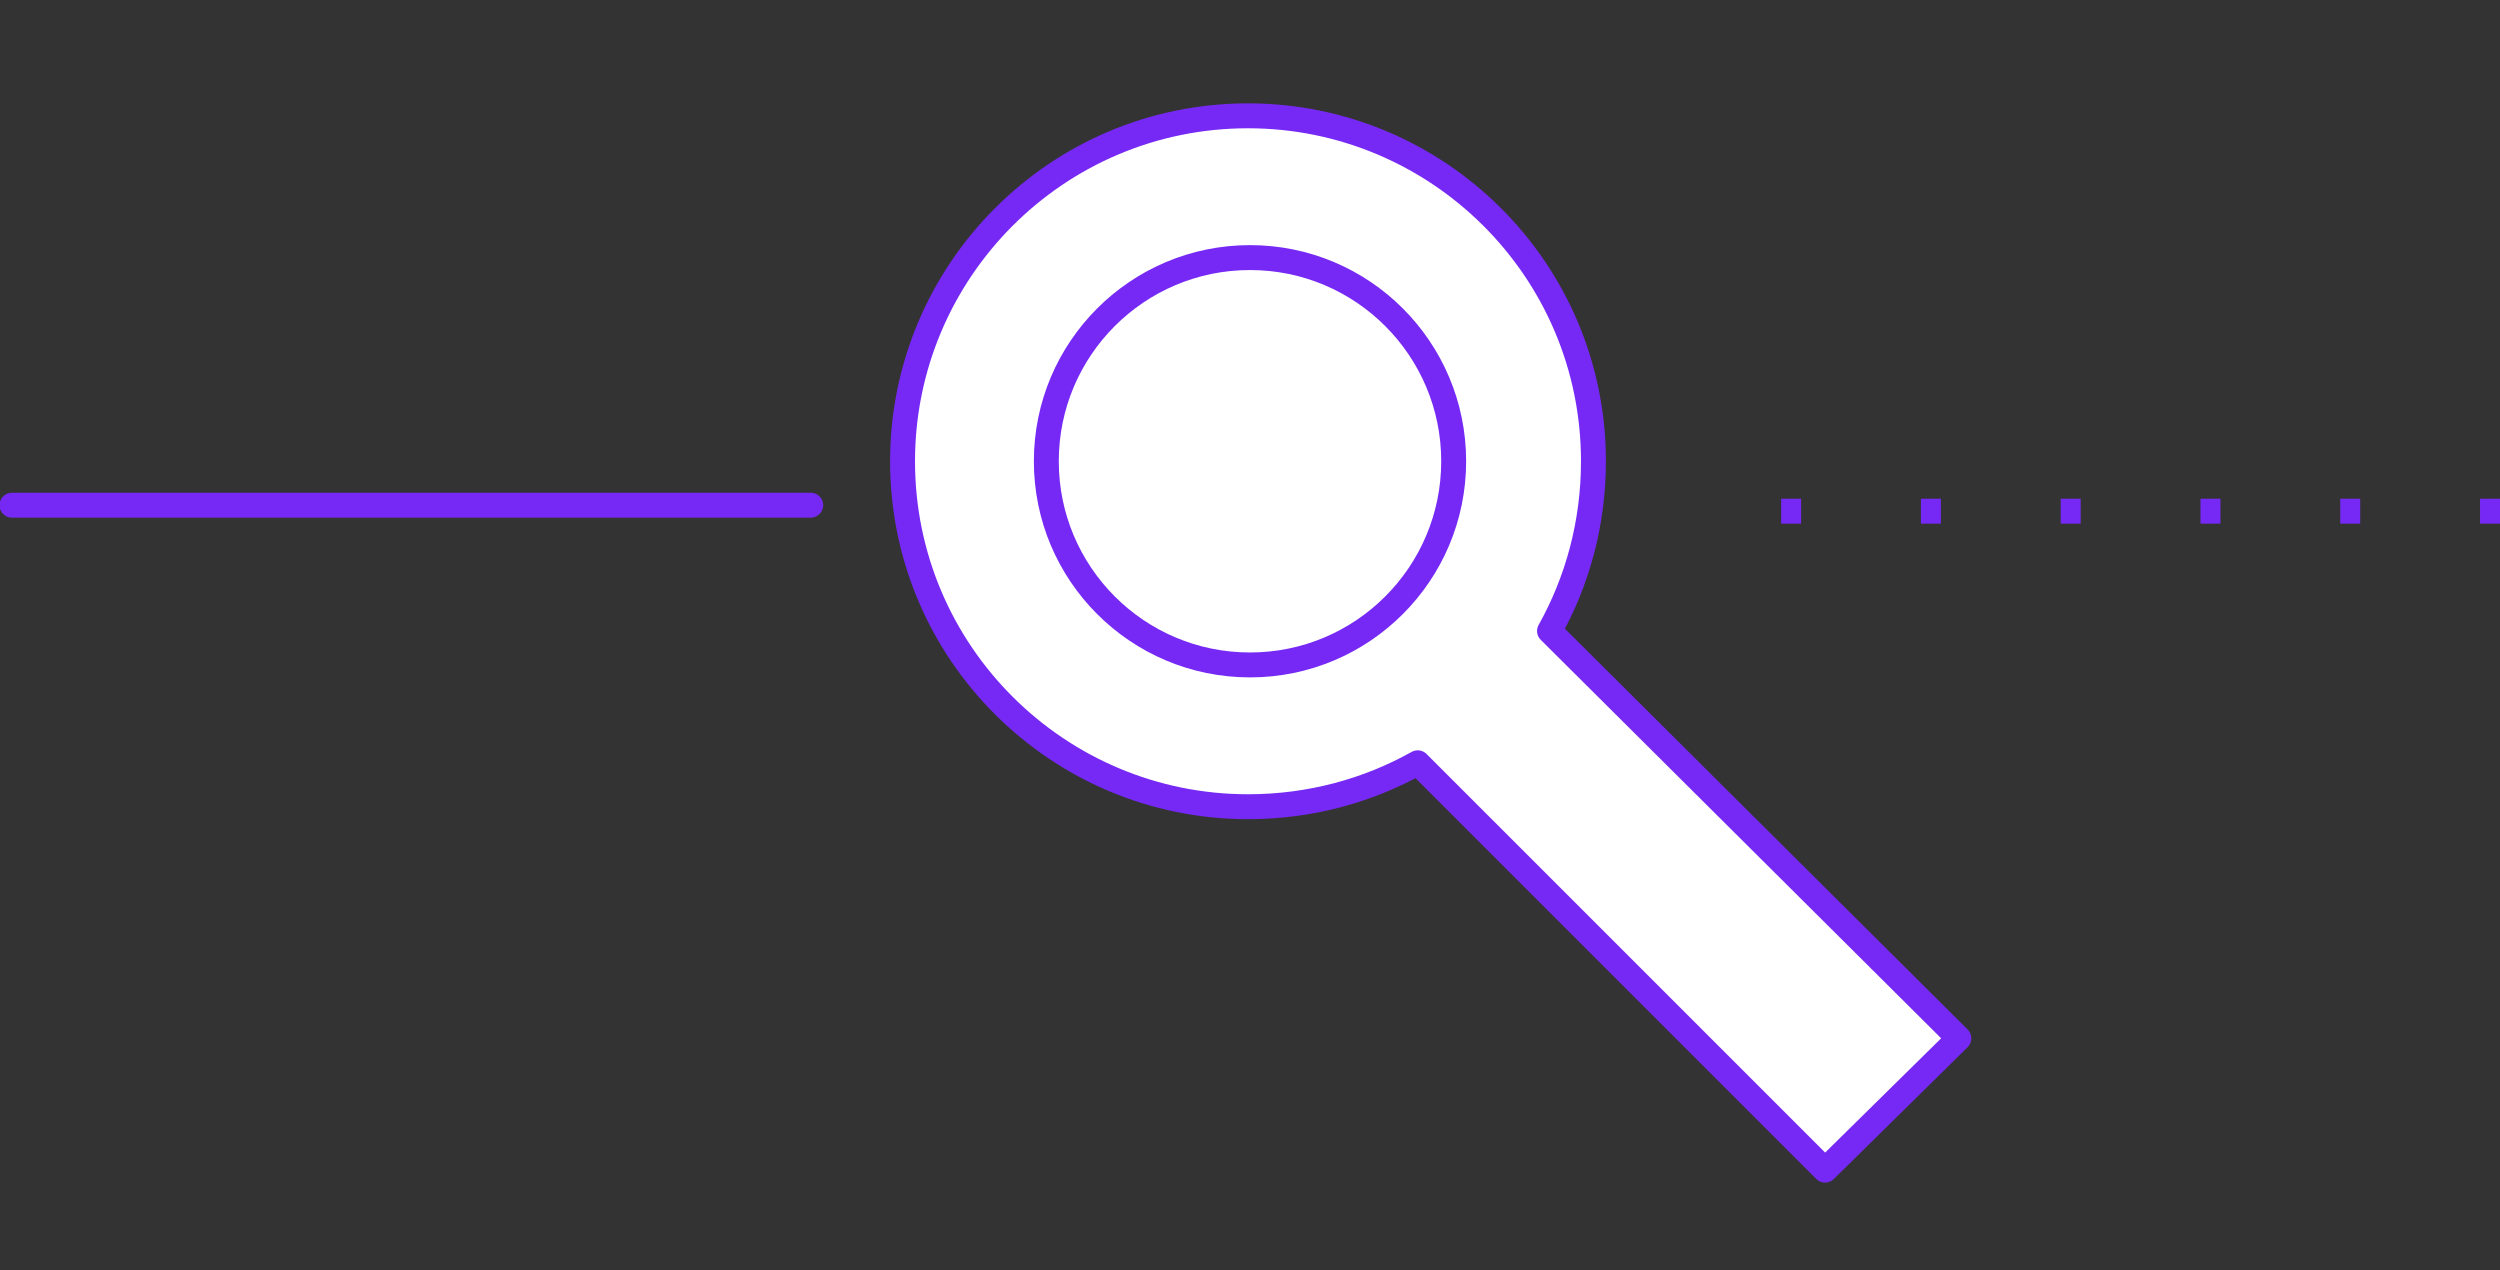 <?xml version="1.0" encoding="utf-8"?>
<!-- Generator: Adobe Illustrator 19.2.1, SVG Export Plug-In . SVG Version: 6.00 Build 0)  -->
<svg version="1.1" xmlns="http://www.w3.org/2000/svg" xmlns:xlink="http://www.w3.org/1999/xlink" x="0px" y="0px"
	 viewBox="0 0 125.2 63.6" style="enable-background:new 0 0 125.2 63.6;" xml:space="preserve">
<rect x="0" y="0" width="125.2" height="63.6" fill="#333333" stroke="none"/>
<style type="text/css">
	.st0{display:none;}
	
		.st1{display:inline;fill:none;stroke:#7629F4;stroke-width:1.248;stroke-linecap:round;stroke-linejoin:round;stroke-miterlimit:10;}
	
		.st2{display:inline;fill:none;stroke:#7629F4;stroke-linecap:round;stroke-linejoin:round;stroke-miterlimit:10;stroke-dasharray:1,6;}
	.st3{display:inline;fill:#FFFFFF;stroke:#762AF3;stroke-linecap:round;stroke-linejoin:round;stroke-miterlimit:10;}
	
		.st4{display:inline;fill:#FFFFFF;stroke:#7629F4;stroke-width:1.248;stroke-linecap:round;stroke-linejoin:round;stroke-miterlimit:10;}
	.st5{display:inline;fill:#FFFFFF;stroke:#762AF3;stroke-miterlimit:10;}
	
		.st6{display:inline;fill:none;stroke:#762AF3;stroke-width:1.248;stroke-linecap:round;stroke-linejoin:round;stroke-miterlimit:10;}
	.st7{fill:#FFFFFF;stroke:#7629F4;stroke-width:1.248;stroke-linecap:round;stroke-linejoin:round;stroke-miterlimit:10;}
	.st8{fill:none;stroke:#7629F4;stroke-width:1.248;stroke-linecap:round;stroke-linejoin:round;stroke-miterlimit:10;}
	.st9{fill:none;stroke:#7629F4;stroke-width:1.248;stroke-miterlimit:10;stroke-dasharray:1,6;}
	.st10{display:inline;}
</style>
<g id="Layer_1" class="st0">
	<rect x="23" y="6.4" class="st1" width="80.3" height="49.6"/>
	<polyline class="st1" points="97.5,24.6 81.8,40.2 63.3,21.7 50.6,34.4 43.6,27.3 28.8,42.1 	"/>
	<line class="st1" x1="23" y1="47.4" x2="103.3" y2="47.4"/>
	<line class="st2" x1="29.9" y1="23.2" x2="55.9" y2="23.2"/>
	<line class="st2" x1="72.7" y1="23.2" x2="91.2" y2="23.2"/>
	<polyline class="st1" points="64.5,44.7 72,37.2 79,44.2 	"/>
	<polyline class="st1" points="85.8,44.7 89.7,40.8 93.4,44.4 	"/>
</g>
<g id="Layer_2" class="st0">
	<path class="st3" d="M103.7,51.4l13.2-2.2l-5.3,8.9L103.7,51.4z"/>
	<polygon class="st1" points="44.5,50.1 91.4,53.9 93.5,44.9 46.6,41.1 	"/>
	<path class="st1" d="M85.5,11.5c0,0,22.2,9.8,24.8,38.1"/>
	<path class="st1" d="M54.3,5.5c0,0,19.9,0.6,28.7,12.6"/>
	<path class="st1" d="M100.9,13.4c2.3,2.5,4.5,5.5,6.3,9.2"/>
	<polygon class="st1" points="34.7,36.8 81.8,37.6 83.3,28.5 36.2,27.7 	"/>
	<polygon class="st1" points="9.2,15.7 47.4,12.4 47.8,4.9 9.7,8.2 	"/>
</g>
<g id="Layer_3" class="st0">
	<ellipse transform="matrix(0.484 -0.875 0.875 0.484 4.541 71.156)" class="st1" cx="62.6" cy="31.7" rx="31.1" ry="31.1"/>
	<line class="st4" x1="91.8" y1="20.9" x2="62.6" y2="31.7"/>
	<line class="st4" x1="62.6" y1="31.7" x2="77.7" y2="4.5"/>
	<line class="st1" x1="35.4" y1="16.7" x2="62.6" y2="31.7"/>
</g>
<g id="Layer_4" class="st0">
	<path class="st5" d="M81,16.2l9.4-9.4l0.8,10.3L81,16.2z"/>
	<path class="st6" d="M85.8,11.4C80.1,4.9,71.7,0.7,62.4,0.7c-17.2,0-31.1,13.9-31.1,31.1S45.2,63,62.4,63
		C79.5,63,93.5,49,93.5,31.9"/>
	<circle class="st1" cx="62.4" cy="31.9" r="6.3"/>
</g>
<g id="Layer_5">
	<path class="st7" d="M98.1,52L77.6,31.6c1.4-2.5,2.2-5.4,2.2-8.5c0-9.6-7.8-17.3-17.3-17.3c-9.6,0-17.3,7.8-17.3,17.3
		c0,9.6,7.8,17.3,17.3,17.3c3.1,0,6-0.8,8.5-2.2l20.4,20.4L98.1,52z"/>
	<circle class="st7" cx="62.6" cy="23.1" r="10.2"/>
	<line class="st8" x1="40.6" y1="25.3" x2="0.6" y2="25.3"/>
	<line class="st9" x1="125.2" y1="25.6" x2="85.2" y2="25.6"/>
</g>
<g id="Layer_6" class="st0">
	<g class="st10">
		<path class="st8" d="M82.7,33.2c0.1-1.5,0-2.9-0.2-4.3l4.9-2.3c-0.2-0.8-0.4-1.7-0.7-2.5c-0.6-1.9-1.5-3.7-2.5-5.4
			c-0.4-0.7-0.9-1.4-1.4-2.1l-4.9,2.3c-0.9-1.1-2-2.1-3.2-2.9l1.9-5.1c-0.7-0.5-1.4-0.9-2.2-1.3c-0.9-0.4-1.8-0.9-2.7-1.2
			c-0.9-0.3-1.9-0.6-2.9-0.8c-0.8-0.2-1.7-0.4-2.5-0.5l-1.9,5.1c-1.5-0.1-2.9,0-4.3,0.2l-2.3-4.9c-0.8,0.2-1.7,0.4-2.5,0.7
			c-1.9,0.6-3.7,1.5-5.4,2.5c-0.7,0.4-1.4,0.9-2.1,1.4l2.3,4.9c-1.1,0.9-2.1,2-2.9,3.2l-5.1-1.9c-0.5,0.7-0.9,1.4-1.3,2.2
			c-0.4,0.9-0.9,1.8-1.2,2.7c-0.3,0.9-0.6,1.9-0.8,2.9c-0.2,0.8-0.4,1.7-0.5,2.5l5.1,1.9c-0.1,1.5,0,2.9,0.2,4.3l-4.9,2.3
			c0.2,0.8,0.4,1.7,0.7,2.5c0.6,1.9,1.5,3.7,2.5,5.4c0.4,0.7,0.9,1.4,1.4,2.1l4.9-2.3c0.9,1.1,2,2.1,3.2,2.9l-1.9,5.1
			c0.7,0.5,1.4,0.9,2.2,1.3c0.9,0.4,1.8,0.9,2.7,1.2c0.9,0.3,1.9,0.6,2.9,0.8c0.8,0.2,1.7,0.4,2.5,0.5l1.9-5.1
			c1.5,0.1,2.9,0,4.3-0.2l2.3,4.9c0.8-0.2,1.7-0.4,2.5-0.7c1.9-0.6,3.7-1.5,5.4-2.5c0.7-0.4,1.4-0.9,2.1-1.4l-2.3-4.9
			c1.1-0.9,2.1-2,2.9-3.2l5.1,1.9c0.5-0.7,0.9-1.4,1.3-2.2c0.4-0.9,0.9-1.8,1.2-2.7c0.3-0.9,0.6-1.9,0.8-2.9
			c0.2-0.8,0.4-1.7,0.5-2.5L82.7,33.2z M73.9,35.3c0,0.1-0.1,0.3-0.1,0.4c-0.1,0.1-0.1,0.3-0.2,0.4c-0.3,0.8-0.7,1.5-1.2,2.2
			c0,0.1-0.1,0.1-0.1,0.2c-0.5,0.7-1,1.3-1.7,1.8c-0.1,0.1-0.1,0.1-0.2,0.2c-0.7,0.5-1.4,1-2.1,1.4c-0.3,0.1-0.6,0.3-0.8,0.4
			c-0.8,0.3-1.6,0.6-2.4,0.7c-0.1,0-0.2,0-0.2,0c-0.8,0.1-1.6,0.2-2.5,0.1c-0.1,0-0.2,0-0.2,0c-0.8-0.1-1.7-0.2-2.5-0.5
			c-0.1,0-0.3-0.1-0.4-0.1c-0.1-0.1-0.3-0.1-0.4-0.2c-0.8-0.3-1.5-0.7-2.2-1.2c-0.1,0-0.1-0.1-0.2-0.1c-0.7-0.5-1.3-1-1.8-1.7
			c-0.1-0.1-0.1-0.1-0.2-0.2c-0.5-0.7-1-1.4-1.4-2.1c-0.1-0.3-0.3-0.6-0.4-0.8c-0.3-0.8-0.6-1.6-0.7-2.4c0-0.1,0-0.2,0-0.2
			c-0.1-0.8-0.1-1.6-0.1-2.5c0-0.1,0-0.2,0-0.2c0.1-0.8,0.2-1.7,0.5-2.5c0-0.1,0.1-0.3,0.1-0.4c0.1-0.1,0.1-0.3,0.2-0.4
			c0.3-0.8,0.7-1.5,1.2-2.2c0-0.1,0.1-0.1,0.1-0.2c0.5-0.7,1-1.3,1.7-1.8c0.1-0.1,0.1-0.1,0.2-0.2c0.7-0.5,1.4-1,2.1-1.4
			c0.3-0.1,0.6-0.3,0.8-0.4c0.8-0.3,1.6-0.6,2.4-0.7c0.1,0,0.2,0,0.2,0c0.8-0.1,1.6-0.2,2.5-0.1c0.1,0,0.2,0,0.2,0
			c0.8,0.1,1.7,0.2,2.5,0.5c0.1,0,0.3,0.1,0.4,0.1c0.1,0.1,0.3,0.1,0.4,0.2c0.8,0.3,1.5,0.7,2.2,1.2c0.1,0,0.1,0.1,0.2,0.1
			c0.7,0.5,1.3,1,1.8,1.7c0.1,0.1,0.1,0.1,0.2,0.2c0.5,0.7,1,1.4,1.4,2.1c0.1,0.3,0.3,0.6,0.4,0.8c0.3,0.8,0.6,1.6,0.7,2.4
			c0,0.1,0,0.2,0,0.2c0.1,0.8,0.2,1.6,0.1,2.5c0,0.1,0,0.2,0,0.2C74.3,33.7,74.2,34.5,73.9,35.3z"/>
	</g>
</g>
</svg>
